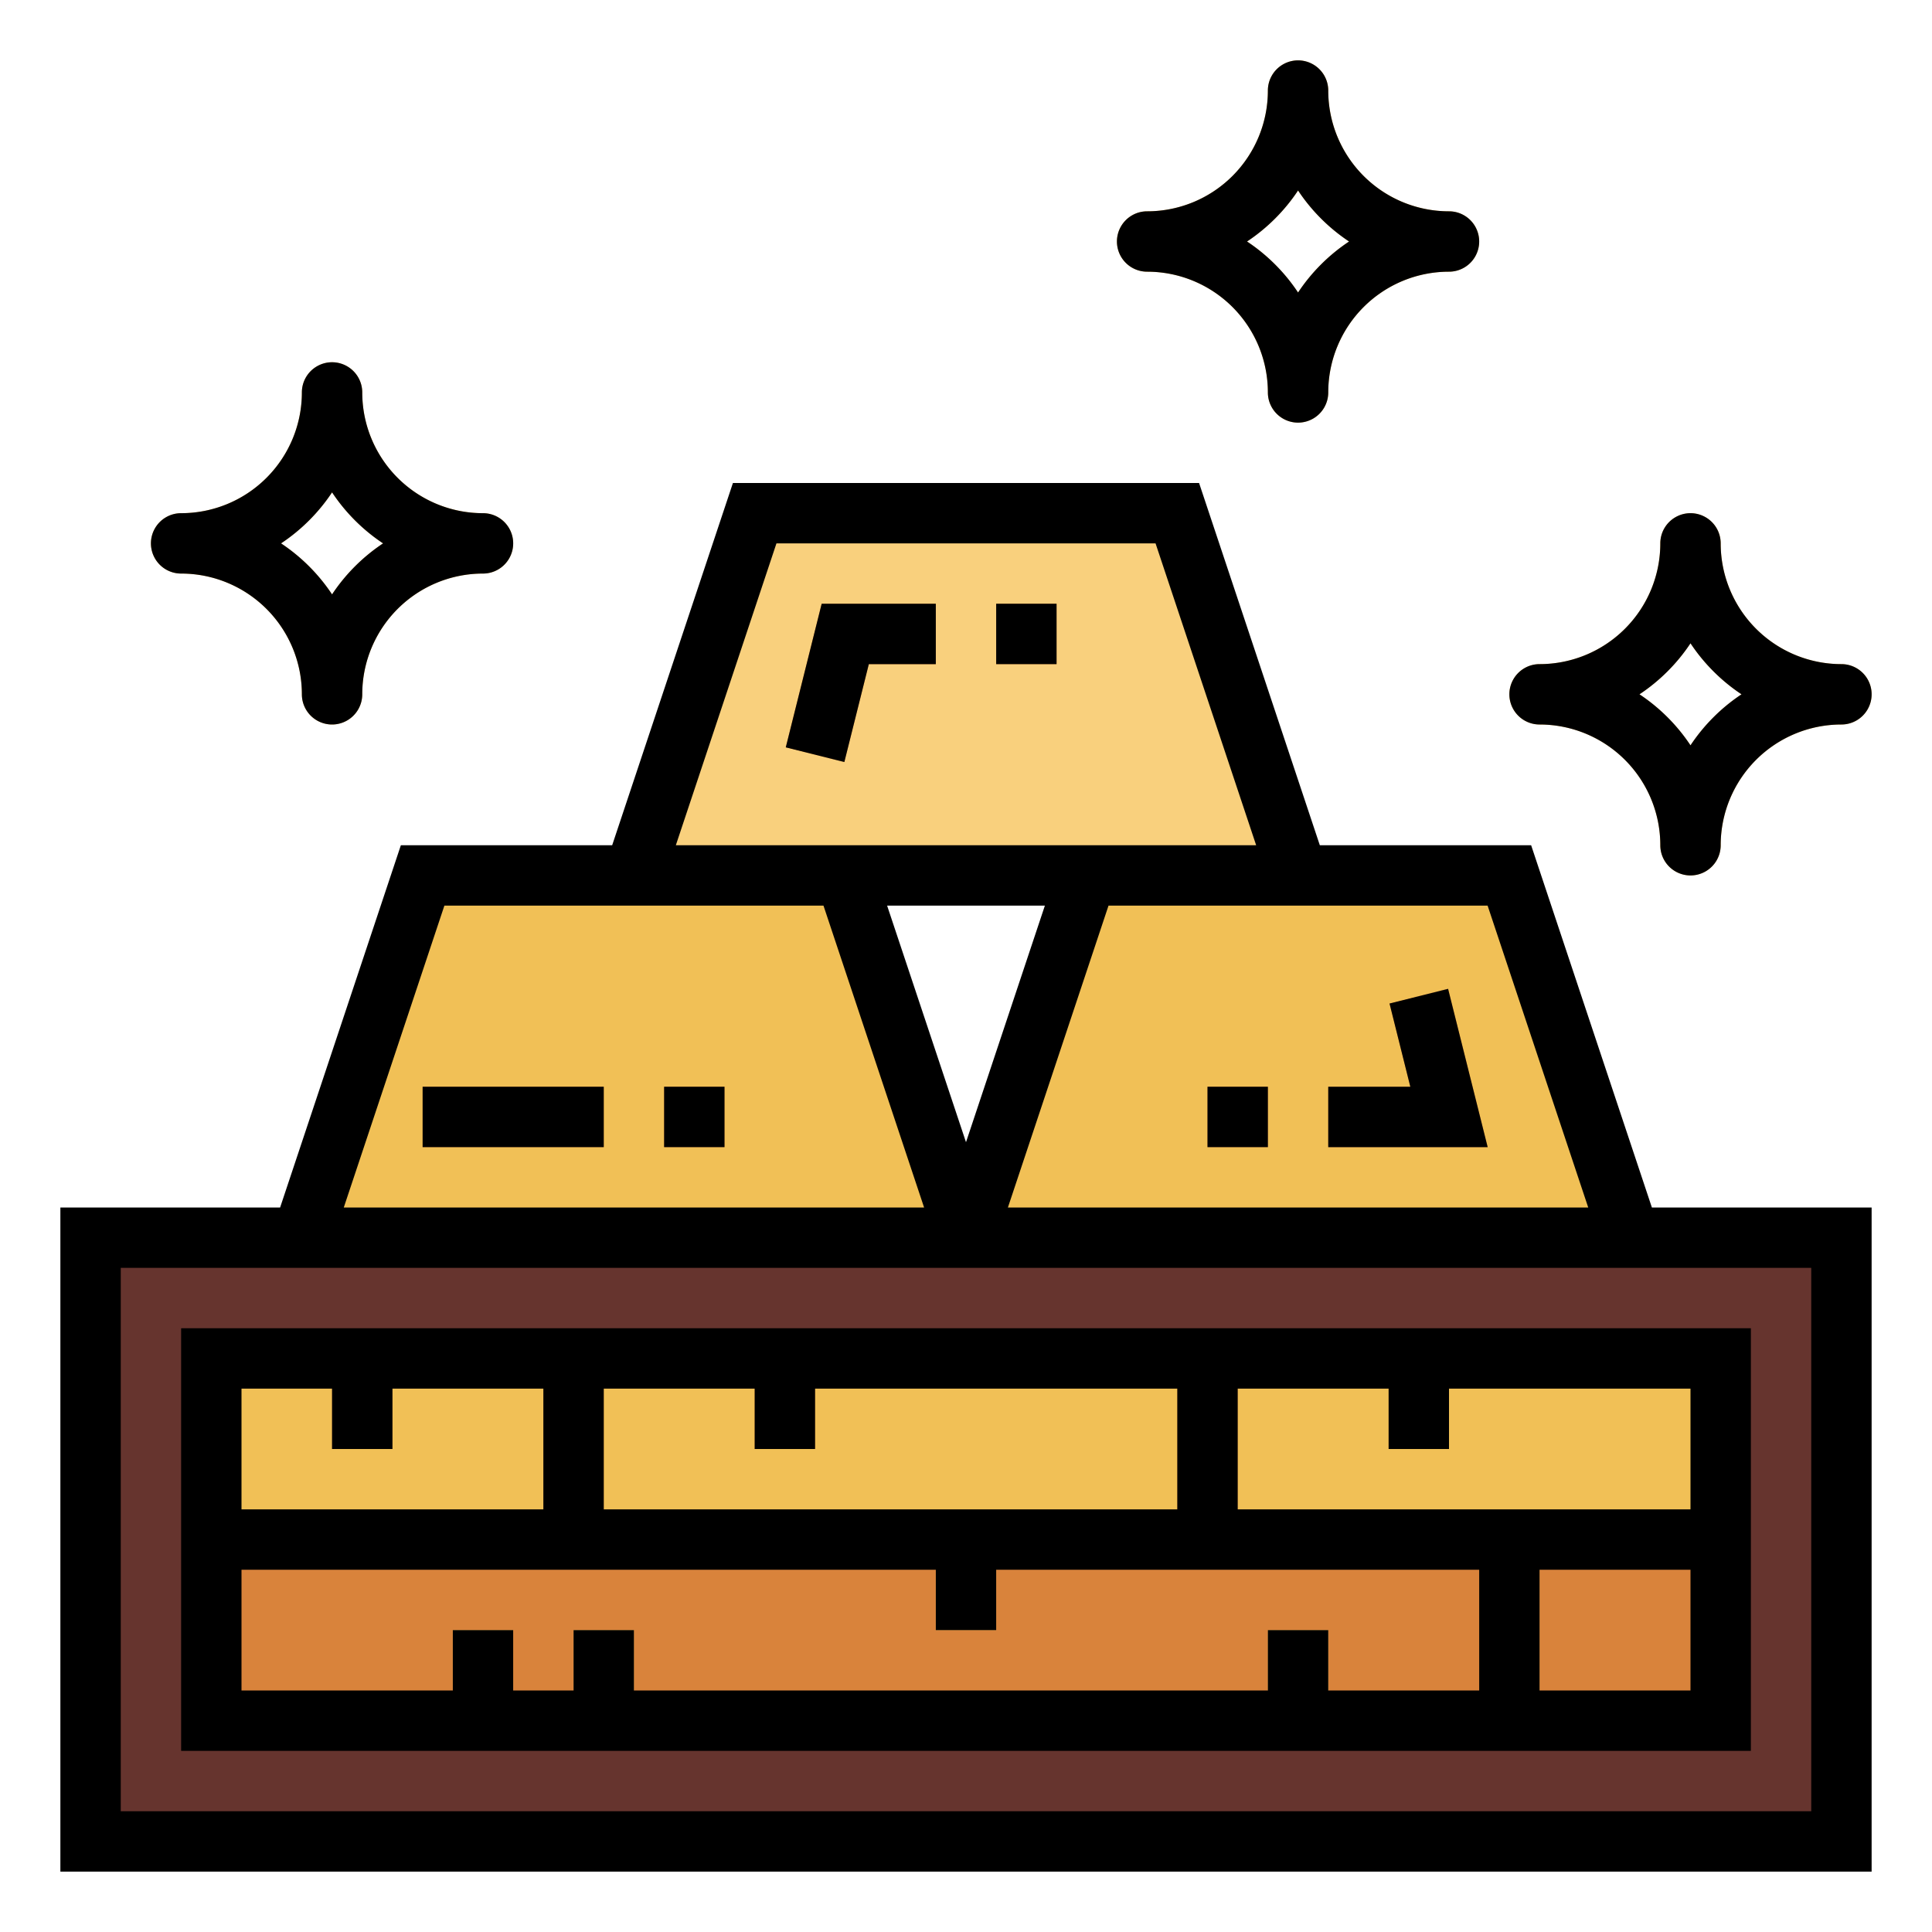 <?xml version="1.0"?>
<svg xmlns="http://www.w3.org/2000/svg" viewBox="0 0 64 64" width="512px" height="512px" class=""><g><g id="Filled_outline" data-name="Filled outline"><rect x="3" y="41" width="58" height="20" style="fill:#66342E" data-original="#A04218" class="active-path" data-old_color="#A04218"/><rect x="7" y="45" width="50" height="6" style="fill:#f1c056" data-original="#F1C056" class=""/><rect x="7" y="51" width="50" height="6" style="fill:#d9833b" data-original="#D9833B"/><polygon points="32 41 10 41 14 29 28 29 32 41" style="fill:#f1c056" data-original="#F1C056" class=""/><polygon points="43 29 21 29 25 17 39 17 43 29" style="fill:#f9d07d" data-original="#F9D07D" class=""/><polygon points="54 41 32 41 36 29 50 29 54 41" style="fill:#f1c056" data-original="#F1C056" class=""/><polygon points="27.97 25.243 26.03 24.757 27.219 20 31 20 31 22 28.781 22 27.97 25.243" style="fill:#d9833b" data-original="#D9833B"/><rect x="33" y="20" width="2" height="2" style="fill:#d9833b" data-original="#D9833B"/><rect x="14" y="36" width="6" height="2" style="fill:#d9833b" data-original="#D9833B"/><rect x="22" y="36" width="2" height="2" style="fill:#d9833b" data-original="#D9833B"/><polygon points="49.281 38 44 38 44 36 46.719 36 46.03 33.243 47.97 32.757 49.281 38" style="fill:#d9833b" data-original="#D9833B"/><rect x="40" y="36" width="2" height="2" style="fill:#d9833b" data-original="#D9833B"/><rect x="11" y="45" width="2" height="3" style="fill:#d9833b" data-original="#D9833B"/><rect x="15" y="54" width="2" height="3" style="fill:#f1c056" data-original="#F1C056" class=""/><rect x="19" y="54" width="2" height="3" style="fill:#f1c056" data-original="#F1C056" class=""/><rect x="25" y="45" width="2" height="3" style="fill:#d9833b" data-original="#D9833B"/><rect x="31" y="51" width="2" height="3" style="fill:#f1c056" data-original="#F1C056" class=""/><rect x="39" y="45" width="2" height="6" style="fill:#d9833b" data-original="#D9833B"/><rect x="18" y="45" width="2" height="6" style="fill:#d9833b" data-original="#D9833B"/><rect x="49" y="51" width="2" height="6" style="fill:#f1c056" data-original="#F1C056" class=""/><rect x="42" y="54" width="2" height="3" style="fill:#f1c056" data-original="#F1C056" class=""/><rect x="46" y="45" width="2" height="3" style="fill:#d9833b" data-original="#D9833B"/><path d="M48,7a4,4,0,0,1-4-4,1,1,0,0,0-2,0,4,4,0,0,1-4,4,1,1,0,0,0,0,2,4,4,0,0,1,4,4,1,1,0,0,0,2,0,4,4,0,0,1,4-4,1,1,0,0,0,0-2ZM43,9.69A6.044,6.044,0,0,0,41.31,8,6.044,6.044,0,0,0,43,6.31,6.044,6.044,0,0,0,44.69,8,6.044,6.044,0,0,0,43,9.69Z" style="fill:#f3bb59" data-original="#F3BB59" class=""/><path d="M61,22a4,4,0,0,1-4-4,1,1,0,0,0-2,0,4,4,0,0,1-4,4,1,1,0,0,0,0,2,4,4,0,0,1,4,4,1,1,0,0,0,2,0,4,4,0,0,1,4-4,1,1,0,0,0,0-2Zm-5,2.69A6.044,6.044,0,0,0,54.31,23,6.044,6.044,0,0,0,56,21.31,6.044,6.044,0,0,0,57.69,23,6.044,6.044,0,0,0,56,24.69Z" style="fill:#f3bb59" data-original="#F3BB59" class=""/><path d="M16,17a4,4,0,0,1-4-4,1,1,0,0,0-2,0,4,4,0,0,1-4,4,1,1,0,0,0,0,2,4,4,0,0,1,4,4,1,1,0,0,0,2,0,4,4,0,0,1,4-4,1,1,0,0,0,0-2Zm-5,2.69A6.044,6.044,0,0,0,9.31,18,6.044,6.044,0,0,0,11,16.31,6.044,6.044,0,0,0,12.69,18,6.044,6.044,0,0,0,11,19.69Z" style="fill:#f3bb59" data-original="#F3BB59" class=""/><path d="M50.721,28h-7l-4-12H24.279l-4,12h-7l-4,12H2V62H62V40H54.721Zm-1.442,2,3.333,10H33.388l3.333-10ZM32,37.837,29.387,30h5.226ZM25.721,18H38.279l3.333,10H22.388Zm-11,12H27.279l3.333,10H11.388ZM60,42V60H4V42Z" data-original="#000000" class=""/><polygon points="31 22 31 20 27.219 20 26.03 24.757 27.97 25.243 28.781 22 31 22" data-original="#000000" class=""/><rect x="33" y="20" width="2" height="2" data-original="#000000" class=""/><rect x="14" y="36" width="6" height="2" data-original="#000000" class=""/><rect x="22" y="36" width="2" height="2" data-original="#000000" class=""/><polygon points="47.97 32.757 46.03 33.243 46.719 36 44 36 44 38 49.281 38 47.97 32.757" data-original="#000000" class=""/><rect x="40" y="36" width="2" height="2" data-original="#000000" class=""/><path d="M6,58H58V44H6Zm2-6H31v2h2V52H49v4H44V54H42v2H21V54H19v2H17V54H15v2H8Zm19-4V46H39v4H20V46h5v2Zm29,8H51V52h5Zm0-6H41V46h5v2h2V46h8ZM8,46h3v2h2V46h5v4H8Z" data-original="#000000" class=""/><path d="M38,9a4,4,0,0,1,4,4,1,1,0,0,0,2,0,4,4,0,0,1,4-4,1,1,0,0,0,0-2,4,4,0,0,1-4-4,1,1,0,0,0-2,0,4,4,0,0,1-4,4,1,1,0,0,0,0,2Zm5-2.69A6.044,6.044,0,0,0,44.69,8,6.044,6.044,0,0,0,43,9.69,6.044,6.044,0,0,0,41.31,8,6.044,6.044,0,0,0,43,6.31Z" data-original="#000000" class=""/><path d="M61,22a4,4,0,0,1-4-4,1,1,0,0,0-2,0,4,4,0,0,1-4,4,1,1,0,0,0,0,2,4,4,0,0,1,4,4,1,1,0,0,0,2,0,4,4,0,0,1,4-4,1,1,0,0,0,0-2Zm-5,2.69A6.044,6.044,0,0,0,54.31,23,6.044,6.044,0,0,0,56,21.31,6.044,6.044,0,0,0,57.69,23,6.044,6.044,0,0,0,56,24.69Z" data-original="#000000" class=""/><path d="M6,19a4,4,0,0,1,4,4,1,1,0,0,0,2,0,4,4,0,0,1,4-4,1,1,0,0,0,0-2,4,4,0,0,1-4-4,1,1,0,0,0-2,0,4,4,0,0,1-4,4,1,1,0,0,0,0,2Zm5-2.69A6.044,6.044,0,0,0,12.69,18,6.044,6.044,0,0,0,11,19.69,6.044,6.044,0,0,0,9.31,18,6.044,6.044,0,0,0,11,16.31Z" data-original="#000000" class=""/></g></g> </svg>
